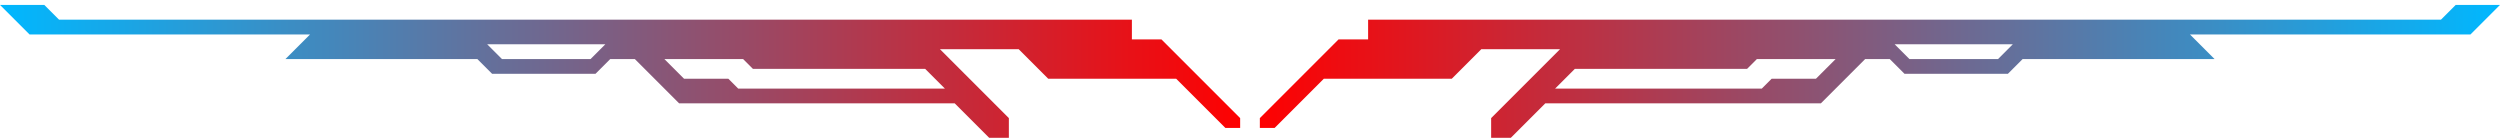 <svg width="254" height="14" viewBox="0 0 254 14" fill="none" xmlns="http://www.w3.org/2000/svg">
<path fill-rule="evenodd" clip-rule="evenodd" d="M128 12L136 4H139V2H248L249.5 0.5H254L251 3.5H222.5L225 6H222.5H205.5L204 7.5H193.5L192 6H189.5L185 10.5H157L153.5 14H151.5V12L158.5 5H150.5L147.5 8H134.5L129.5 13H128V12ZM192.5 4.5L194 6H203L204.5 4.5H192.5ZM158 9L160 7H177.5L178.5 6H186.5L184.5 8H180L179 9H158Z" fill="url(#paint0_linear_658_12)"/>
<path fill-rule="evenodd" clip-rule="evenodd" d="M126 12L118 4H115V2H6L4.5 0.5H0L3 3.5H31.5L29 6H31.5H48.5L50 7.5H60.5L62 6H64.5L69 10.5H97L100.5 14H102.5V12L95.5 5H103.5L106.5 8H119.5L124.5 13H126V12ZM61.5 4.5L60 6H51L49.5 4.5H61.5ZM96 9L94 7H76.5L75.5 6H67.5L69.5 8H74L75 9H96Z" fill="url(#paint1_linear_658_12)"/>
<defs>
<linearGradient id="paint0_linear_658_12" x1="128" y1="7.25" x2="254" y2="7.25" gradientUnits="userSpaceOnUse">
<stop stop-color="#FE0101"/>
<stop offset="1" stop-color="#00B8FF"/>
</linearGradient>
<linearGradient id="paint1_linear_658_12" x1="126" y1="7.25" x2="0" y2="7.25" gradientUnits="userSpaceOnUse">
<stop stop-color="#FE0101"/>
<stop offset="1" stop-color="#00B8FF"/>
</linearGradient>
</defs>
</svg>
